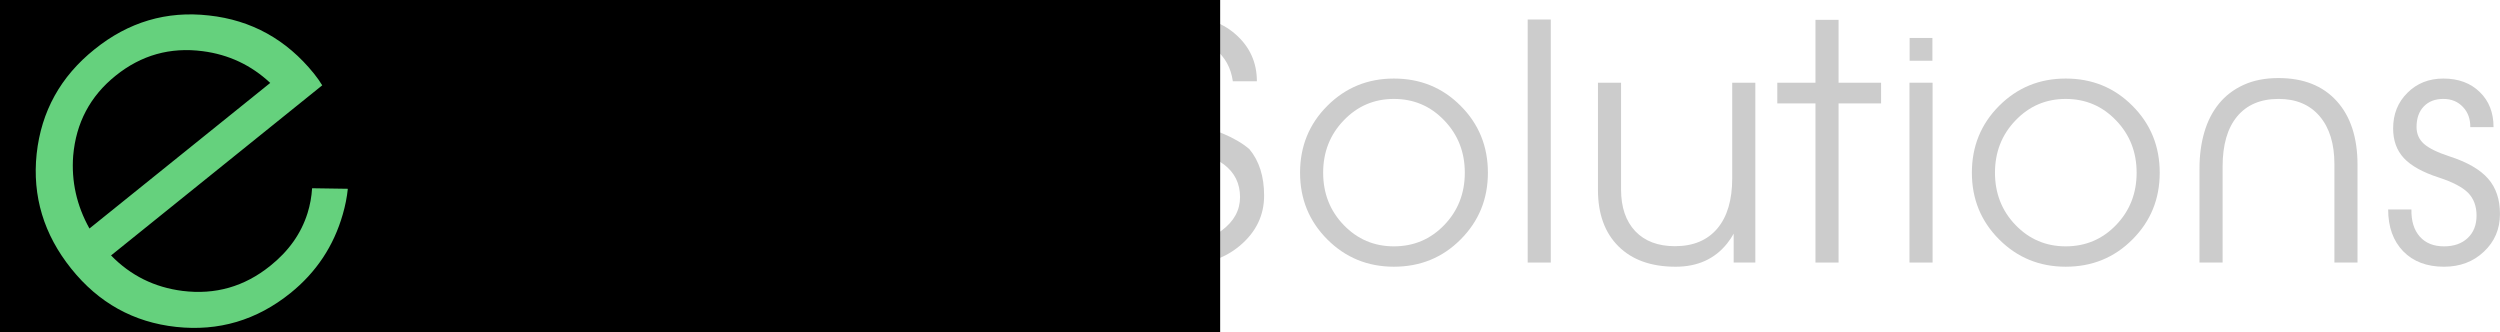 <?xml version="1.0" encoding="UTF-8" standalone="no"?>
<svg
   xmlns:dc="http://purl.org/dc/elements/1.1/"
   xmlns:cc="http://creativecommons.org/ns#"
   xmlns:rdf="http://www.w3.org/1999/02/22-rdf-syntax-ns#"
   xmlns:svg="http://www.w3.org/2000/svg"
   xmlns="http://www.w3.org/2000/svg"
   xmlns:sodipodi="http://sodipodi.sourceforge.net/DTD/sodipodi-0.dtd"
   xmlns:inkscape="http://www.inkscape.org/namespaces/inkscape"
   id="svg"
   version="1.1"
   width="878.983"
   height="116.732"
   style="display:block"
   sodipodi:docname="epic_light_hor.svg"
   inkscape:version="1.0.2 (e86c870879, 2021-01-15, custom)">
  <defs
     id="defs9" />
  <sodipodi:namedview
     pagecolor="#ffffff"
     bordercolor="#666666"
     borderopacity="1"
     objecttolerance="10"
     gridtolerance="10"
     guidetolerance="10"
     inkscape:pageopacity="0"
     inkscape:pageshadow="2"
     inkscape:window-width="1920"
     inkscape:window-height="1001"
     id="namedview7"
     showgrid="false"
     inkscape:zoom="0.69044441"
     inkscape:cx="444.20107"
     inkscape:cy="-211.30773"
     inkscape:window-x="1196"
     inkscape:window-y="1344"
     inkscape:window-maximized="1"
     inkscape:current-layer="text15"
     showguides="false"
     fit-margin-top="0"
     fit-margin-left="0"
     fit-margin-right="0"
     fit-margin-bottom="0"
     inkscape:document-rotation="0" />
  <g
     aria-label="pic"
     style="font-style:normal;font-weight:normal;font-size:40px;line-height:1.25;font-family:sans-serif;letter-spacing:0px;word-spacing:0px;fill:#000000;fill-opacity:1;stroke:none"
     id="text15"
     transform="translate(-1.1666667e-6,1.6093254e-6)">
    <path
       d="m 138.62,54.687 q 0,-7.943 3.06,-14.909 3.125,-6.966 8.464,-12.174 5.339,-5.208 12.435,-8.203 7.096,-2.995 15.104,-2.995 16.341,0 27.214,11.068 10.938,11.068 10.938,27.148 0,16.081 -10.938,27.083 -10.872,11.068 -26.758,11.068 -16.536,0 -27.474,-11.133 l -2.669,-2.995 v 38.086 h -9.375 z m 38.411,29.818 q 12.435,0 20.898,-8.659 8.529,-8.724 8.529,-21.354 0,-12.63 -8.529,-21.354 -8.529,-8.724 -20.898,-8.724 -12.37,0 -20.898,8.724 -8.529,8.724 -8.529,21.289 h 0.065 q 0,12.63 8.529,21.354 8.529,8.724 20.833,8.724 z"
       style="font-style:normal;font-variant:normal;font-weight:normal;font-stretch:normal;font-size:133.333px;font-family:'Epic Fusion';-inkscape-font-specification:'Epic Fusion';fill:#cccccc"
       id="path826"
       inkscape:connector-curvature="0" />
    <path
       d="m 233.542,91.146 v -72.982 0 h 4.688 4.688 v 0 72.982 0 h -4.688 z M 233.607,-1.6093254e-6 h 9.245 V 9.245 h -9.245 z"
       style="font-style:normal;font-variant:normal;font-weight:normal;font-stretch:normal;font-size:133.333px;font-family:'Epic Fusion';-inkscape-font-specification:'Epic Fusion';fill:#cccccc"
       id="path828"
       inkscape:connector-curvature="0" />
    <path
       d="m 316.354,78.776 6.706,5.729 q -1.562,1.237 -3.255,2.279 -9.505,6.055 -21.484,6.055 -16.602,0 -28.125,-11.068 -11.458,-11.068 -11.458,-27.083 0,-16.081 11.458,-27.148 11.523,-11.068 28.125,-11.068 11.849,0 21.354,6.25 1.693,1.107 3.19,2.409 l -6.576,5.859 q -1.497,-1.172 -3.19,-2.148 -6.836,-4.102 -14.779,-4.102 -12.695,0 -21.484,8.724 -8.724,8.659 -8.724,21.224 0,12.565 8.724,21.224 8.789,8.659 21.484,8.659 8.138,0 14.974,-3.841 1.628,-0.911 3.06,-1.953 z"
       style="font-style:normal;font-variant:normal;font-weight:normal;font-stretch:normal;font-size:133.333px;font-family:'Epic Fusion';-inkscape-font-specification:'Epic Fusion';fill:#cccccc"
       id="path830"
       inkscape:connector-curvature="0" />
  </g>
  <g
     aria-label="Solutions"
     style="font-style:normal;font-weight:normal;font-size:40px;line-height:1.25;font-family:sans-serif;letter-spacing:0px;word-spacing:0px;fill:#cccccc;fill-opacity:1;stroke:none"
     id="text19"
     transform="matrix(1.547,0,0,1.547,379.568,-188.394)">
    <path
       d="m 34.835,140.252 q -0.656,-4.63 -4.047,-7.328 -3.354,-2.698 -8.495,-2.698 -5.286,0 -8.969,2.698 -3.646,2.661 -3.646,6.562 0,3.755 3.208,6.052 3.208,2.297 10.865,3.938 10.208,2.224 14.839,6.198 3.354,4.01 3.354,10.573 0,6.708 -5.469,11.339 -5.469,4.63 -14.328,4.63 -9.406,0 -14.547,-4.521 -5.141,-4.557 -5.141,-11.849 v 0 h 5.469 v 0 q 0.766,5.615 4.375,8.531 3.646,2.88 9.844,2.88 6.016,0 10.172,-3.099 4.156,-3.099 4.156,-7.583 0,-4.63 -3.646,-7.401 -3.609,-2.734 -12.286,-4.63 -9.224,-1.969 -13.417,-5.505 -2.917,-3.5 -2.917,-9.224 0,-6.125 4.958,-10.318 4.995,-4.229 13.125,-4.229 8.24,0 13.125,4.266 4.885,4.266 4.885,10.719 z"
       style="font-style:normal;font-variant:normal;font-weight:normal;font-stretch:normal;font-size:74.667px;line-height:5.25;font-family:'Epic Fusion';-inkscape-font-specification:'Epic Fusion';fill:#cccccc"
       id="path833"
       inkscape:connector-curvature="0" />
    <path
       d="m 71.44,182.397 q -8.932,0 -15.13,-6.198 -6.198,-6.198 -6.198,-15.167 0,-9.005 6.198,-15.203 6.198,-6.198 15.13,-6.198 9.005,0 15.167,6.198 6.198,6.198 6.198,15.203 0,8.969 -6.198,15.167 -6.161,6.198 -15.167,6.198 z m 0,-4.63 q 6.781,0 11.448,-4.849 4.667,-4.849 4.667,-11.885 0,-7.036 -4.667,-11.885 -4.667,-4.885 -11.448,-4.885 -6.745,0 -11.411,4.885 -4.667,4.849 -4.667,11.885 0,7.036 4.667,11.885 4.667,4.849 11.411,4.849 z"
       style="font-style:normal;font-variant:normal;font-weight:normal;font-stretch:normal;font-size:74.667px;line-height:5.25;font-family:'Epic Fusion';-inkscape-font-specification:'Epic Fusion';fill:#cccccc"
       id="path835"
       inkscape:connector-curvature="0" />
    <path
       d="m 101.846,181.449 v -55.234 0 h 2.625 2.625 v 0 55.234 0 h -2.625 z"
       style="font-style:normal;font-variant:normal;font-weight:normal;font-stretch:normal;font-size:74.667px;line-height:5.25;font-family:'Epic Fusion';-inkscape-font-specification:'Epic Fusion';fill:#cccccc"
       id="path837"
       inkscape:connector-curvature="0" />
    <path
       d="m 123.065,140.58 v 24.245 q 0,6.089 3.245,9.516 3.245,3.391 9.005,3.391 6.234,0 9.625,-4.01 3.391,-4.01 3.391,-11.448 v 0 -21.693 0 h 2.625 2.625 v 0 40.87 0 h -2.443 -2.479 v 0 -6.562 0 0 q -0.62,1.13 -1.458,2.188 -4.229,5.323 -11.74,5.323 -8.312,0 -12.979,-4.63 -4.667,-4.63 -4.667,-12.833 v -24.354 0 h 2.625 z"
       style="font-style:normal;font-variant:normal;font-weight:normal;font-stretch:normal;font-size:74.667px;line-height:5.25;font-family:'Epic Fusion';-inkscape-font-specification:'Epic Fusion';fill:#cccccc"
       id="path839"
       inkscape:connector-curvature="0" />
    <path
       d="m 167.252,181.449 v -36.167 0 h -8.677 v -4.703 h 8.677 v 0 -14.292 h 5.25 v 14.292 0 h 9.661 v 4.703 h -9.661 v 0 36.167 z"
       style="font-style:normal;font-variant:normal;font-weight:normal;font-stretch:normal;font-size:74.667px;line-height:5.25;font-family:'Epic Fusion';-inkscape-font-specification:'Epic Fusion';fill:#cccccc"
       id="path841"
       inkscape:connector-curvature="0" />
    <path
       d="m 188.617,181.449 v -40.87 0 h 2.625 2.625 v 0 40.87 0 h -2.625 z m 0.036,-51.042 h 5.177 v 5.177 h -5.177 z"
       style="font-style:normal;font-variant:normal;font-weight:normal;font-stretch:normal;font-size:74.667px;line-height:5.25;font-family:'Epic Fusion';-inkscape-font-specification:'Epic Fusion';fill:#cccccc"
       id="path843"
       inkscape:connector-curvature="0" />
    <path
       d="m 224.127,182.397 q -8.932,0 -15.13,-6.198 -6.198,-6.198 -6.198,-15.167 0,-9.005 6.198,-15.203 6.198,-6.198 15.13,-6.198 9.005,0 15.167,6.198 6.198,6.198 6.198,15.203 0,8.969 -6.198,15.167 -6.161,6.198 -15.167,6.198 z m 0,-4.63 q 6.781,0 11.448,-4.849 4.667,-4.849 4.667,-11.885 0,-7.036 -4.667,-11.885 -4.667,-4.885 -11.448,-4.885 -6.745,0 -11.411,4.885 -4.667,4.849 -4.667,11.885 0,7.036 4.667,11.885 4.667,4.849 11.411,4.849 z"
       style="font-style:normal;font-variant:normal;font-weight:normal;font-stretch:normal;font-size:74.667px;line-height:5.25;font-family:'Epic Fusion';-inkscape-font-specification:'Epic Fusion';fill:#cccccc"
       id="path845"
       inkscape:connector-curvature="0" />
    <path
       d="m 272.507,139.522 q 8.458,0 13.198,5.214 4.74,5.214 4.74,14.51 v 22.203 h -2.625 -2.625 v -22.349 q 0,-6.964 -3.354,-10.901 -3.354,-3.938 -9.333,-3.938 -6.125,0 -9.443,4.01 -3.281,3.974 -3.281,11.375 v 21.802 h -2.625 -2.625 v -21.438 q 0,-4.411 1.094,-8.167 1.094,-3.755 3.318,-6.49 2.224,-2.734 5.578,-4.266 3.391,-1.568 7.984,-1.568 z"
       style="font-style:normal;font-variant:normal;font-weight:normal;font-stretch:normal;font-size:74.667px;line-height:5.25;font-family:'Epic Fusion';-inkscape-font-specification:'Epic Fusion';fill:#cccccc"
       id="path847"
       inkscape:connector-curvature="0" />
    <path
       d="m 316.075,150.679 q 0.036,-2.807 -1.677,-4.594 -1.714,-1.823 -4.448,-1.823 -2.807,0 -4.448,1.714 -1.641,1.714 -1.641,4.667 0,2.333 1.677,3.828 1.677,1.495 5.797,2.844 6.089,1.969 8.786,5.068 2.698,3.062 2.698,8.021 0,5.141 -3.646,8.568 -3.609,3.427 -9.078,3.427 -5.833,0 -9.26,-3.5 -3.427,-3.536 -3.427,-9.516 v 0 h 5.286 v 0 q -0.073,3.938 1.896,6.161 1.969,2.224 5.505,2.224 3.391,0 5.396,-1.896 2.005,-1.896 2.005,-5.104 0,-3.208 -1.932,-5.177 -1.932,-1.932 -6.635,-3.464 -5.505,-1.786 -7.948,-4.411 -2.443,-2.625 -2.443,-6.745 0,-4.885 3.245,-8.094 3.245,-3.245 8.167,-3.245 5.141,0 8.276,3.062 3.135,3.026 3.135,7.984 v 0 z"
       style="font-style:normal;font-variant:normal;font-weight:normal;font-stretch:normal;font-size:74.667px;line-height:5.25;font-family:'Epic Fusion';-inkscape-font-specification:'Epic Fusion';fill:#cccccc"
       id="path849"
       inkscape:connector-curvature="0" />
  </g>
  <flowRoot
     xml:space="preserve"
     id="flowRoot834"
     style="font-style:normal;font-weight:normal;font-size:40px;line-height:1.25;font-family:sans-serif;letter-spacing:0px;word-spacing:0px;fill:#000000;fill-opacity:1;stroke:none"
     transform="translate(-4.104,-95.778)"><flowRegion
       id="flowRegion836"><rect
         id="rect838"
         width="493.537"
         height="434.782"
         x="-70.505"
         y="-8.393" /></flowRegion><flowPara
       id="flowPara840" /></flowRoot>
  <flowRoot
     xml:space="preserve"
     id="flowRoot842"
     style="font-style:normal;font-weight:normal;font-size:40px;line-height:1.25;font-family:sans-serif;letter-spacing:0px;word-spacing:0px;fill:#000000;fill-opacity:1;stroke:none"
     transform="translate(-4.104,-95.778)"><flowRegion
       id="flowRegion844"><rect
         id="rect846"
         width="545.576"
         height="468.356"
         x="-112.473"
         y="-20.144" /></flowRegion><flowPara
       id="flowPara848" /></flowRoot>
  <g
     aria-label="e"
     style="font-style:normal;font-weight:normal;font-size:40px;line-height:1.25;font-family:sans-serif;letter-spacing:0px;word-spacing:0px;fill:#000000;fill-opacity:1;stroke:none"
     id="text852"
     transform="translate(299.839,-294.777)">
    <path
       d="m -217.389,323.744 q -10.031,-9.375 -23.719,-11.156 -17.156,-2.25 -30.656,8.625 -13.406,10.781 -14.906,28.125 -1.031,13.5 5.719,25.594 z m 14.719,37.031 12.562,0.188 q -0.469,4.5 -1.781,9 -4.781,16.688 -18.375,27.656 -17.812,14.344 -40.219,11.906 -22.406,-2.438 -36.844,-20.438 -14.531,-18.094 -12.188,-40.406 2.438,-22.406 20.344,-36.75 17.906,-14.438 40.219,-11.906 22.406,2.438 36.938,20.438 1.594,1.969 2.906,4.125 l -74.25,59.812 q 10.312,10.594 25.125,12.469 17.25,2.156 30.844,-8.812 9.75,-7.781 13.125,-18.562 1.312,-4.219 1.594,-8.719 z"
       style="font-style:normal;font-variant:normal;font-weight:normal;font-stretch:normal;font-size:192px;font-family:'Epic Fusion';-inkscape-font-specification:'Epic Fusion'"
       id="path854"
       inkscape:connector-curvature="0" />
    <path
       d="m -204.826,323.932 q -10.031,-9.375 -23.719,-11.156 -17.156,-2.25 -30.656,8.625 -13.406,10.781 -14.906,28.125 -1.031,13.5 5.719,25.594 z m 14.719,37.031 12.562,0.188 q -0.469,4.5 -1.781,9 -4.781,16.688 -18.375,27.656 -17.812,14.344 -40.219,11.906 -22.406,-2.438 -36.844,-20.438 -14.531,-18.094 -12.188,-40.406 2.438,-22.406 20.344,-36.75 17.906,-14.438 40.219,-11.906 22.406,2.438 36.938,20.438 1.594,1.969 2.906,4.125 l -74.25,59.812 q 10.312,10.594 25.125,12.469 17.25,2.156 30.844,-8.812 9.75,-7.781 13.125,-18.562 1.312,-4.219 1.594,-8.719 z"
       style="font-style:normal;font-variant:normal;font-weight:normal;font-stretch:normal;font-size:192px;line-height:1.25;font-family:'Epic Fusion';-inkscape-font-specification:'Epic Fusion';letter-spacing:0px;word-spacing:0px;display:block;fill:#66d37e;fill-opacity:0.99;stroke:none"
       id="path854-0"
       inkscape:connector-curvature="0" />
  </g>
</svg>
